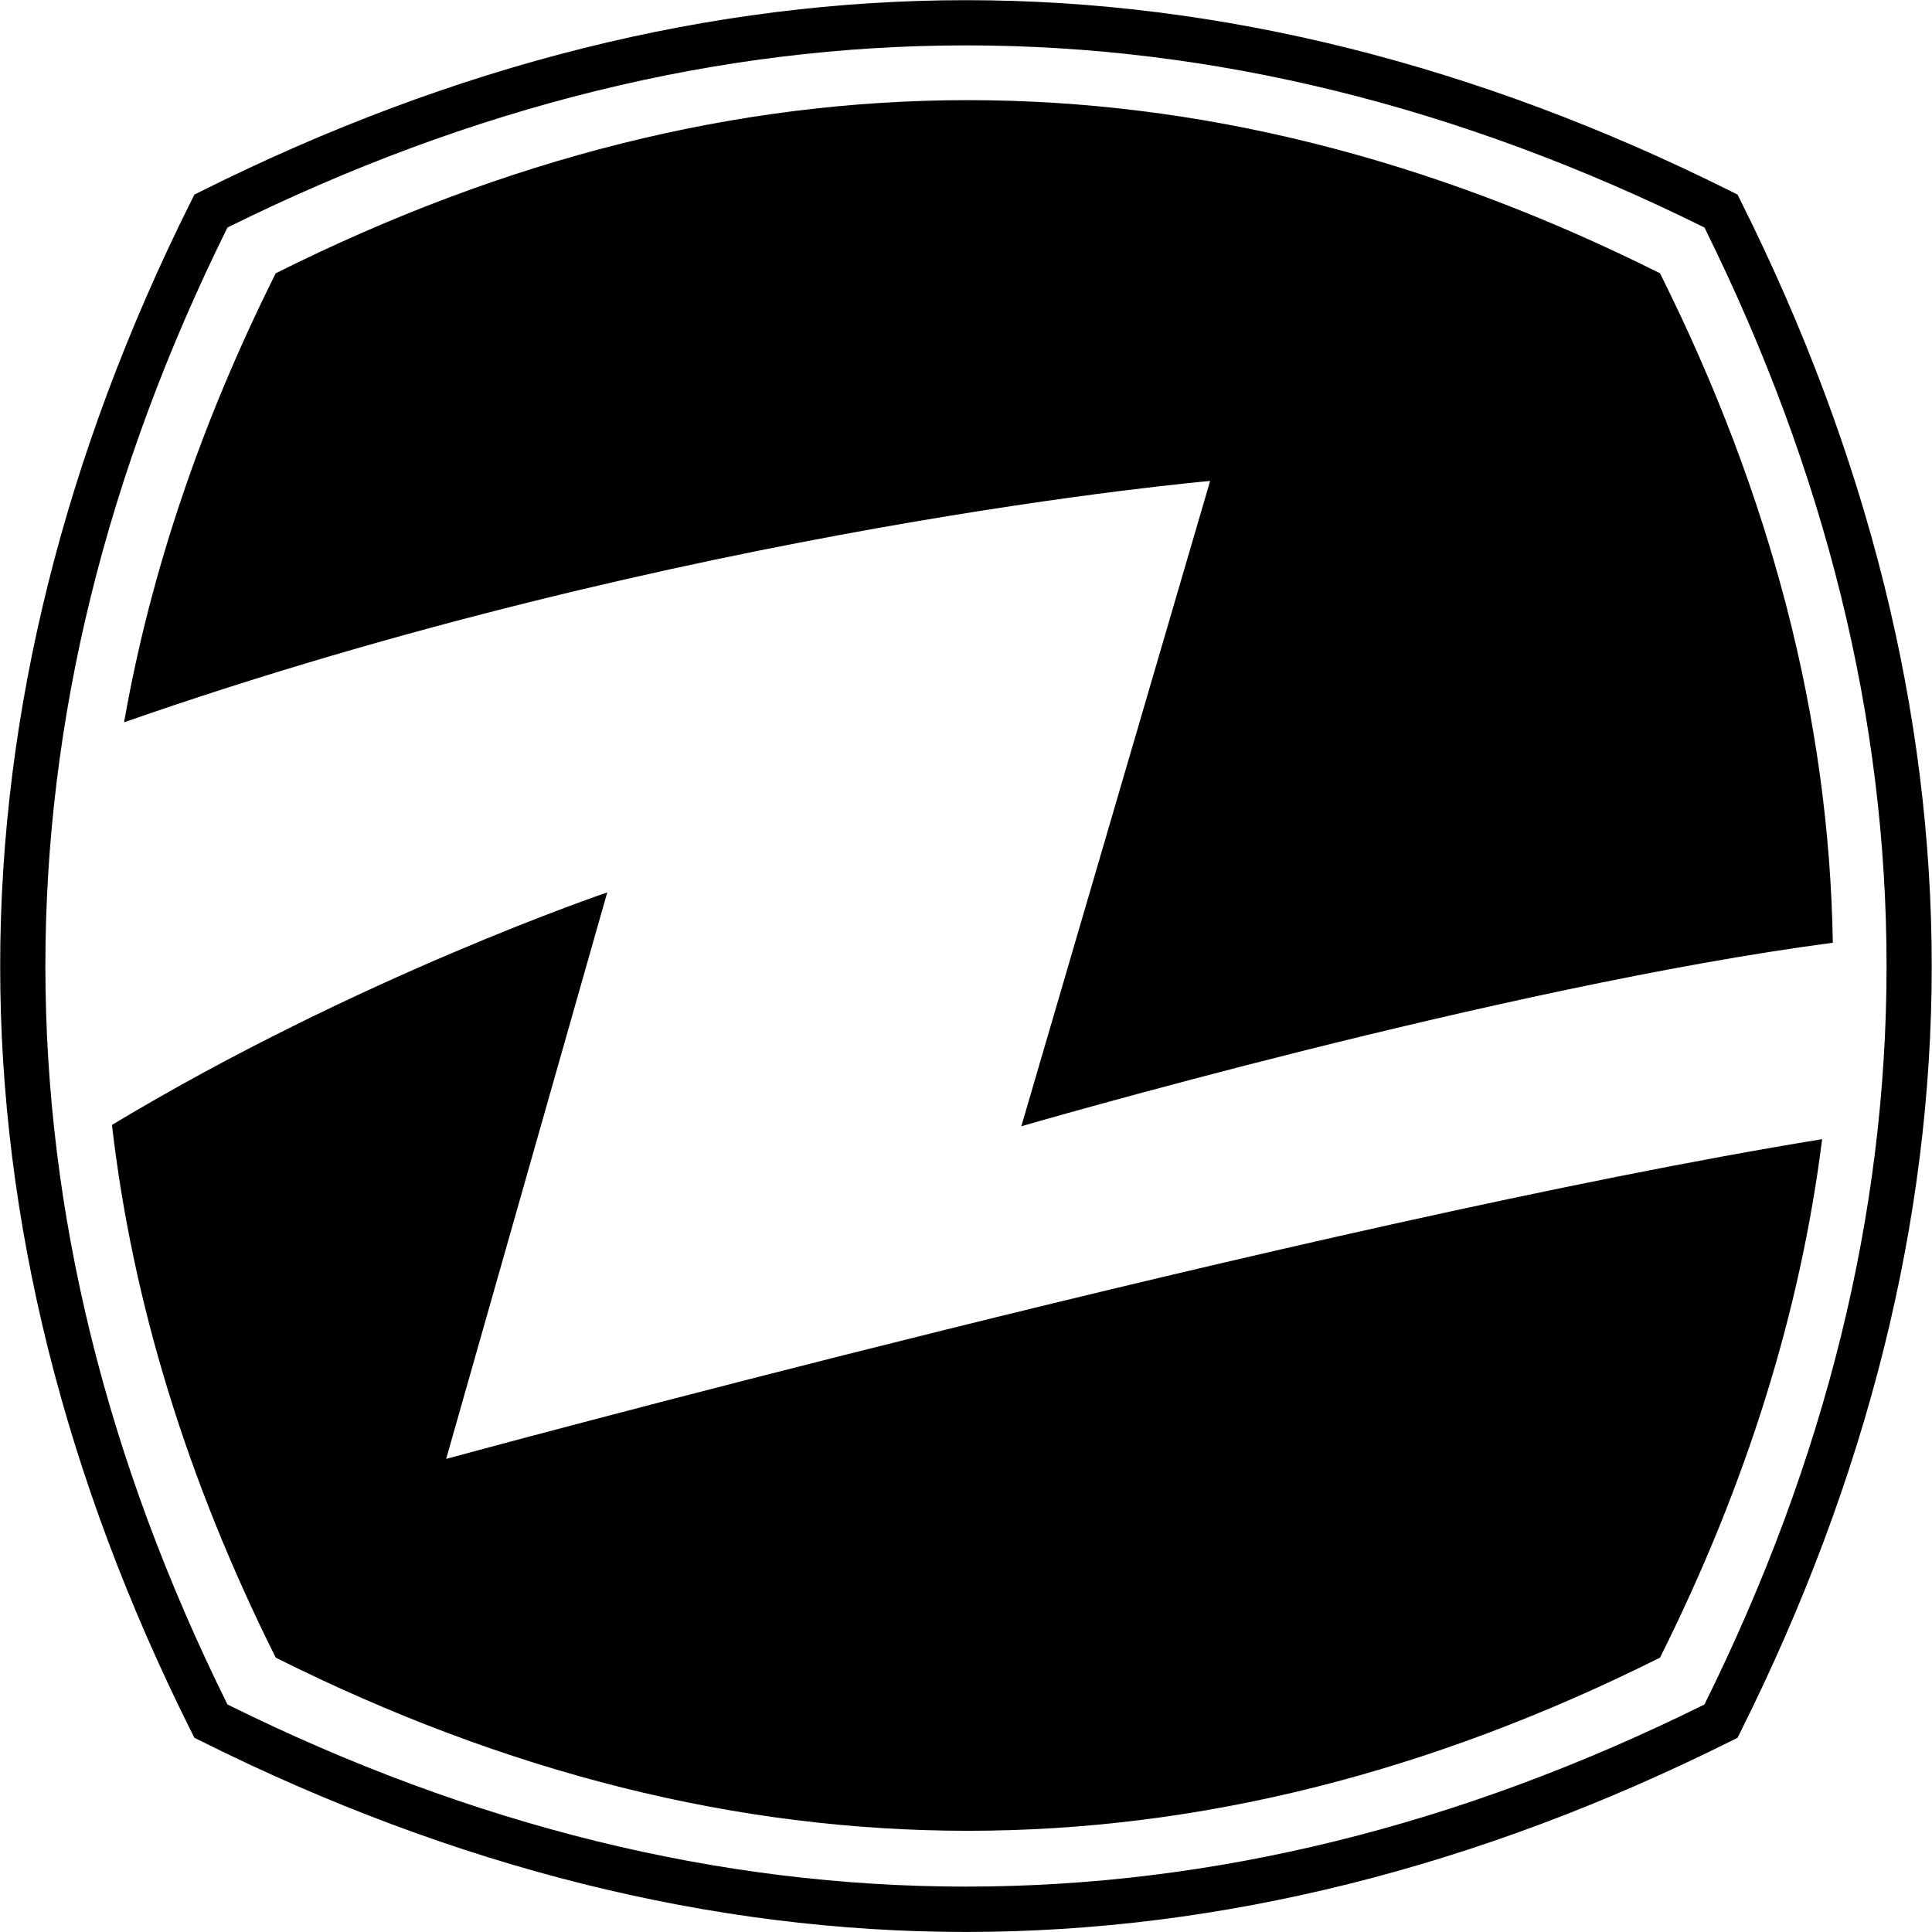 <svg xmlns="http://www.w3.org/2000/svg" fill="currentColor" viewBox="0 0 435.2 435.2"><path class="a" d="M841.46,813c-57.21,0-115.18-14.48-172.31-43l-1.49-.74-.75-1.49c-28.56-57.13-43-115.11-43-172.32s14.48-115.18,43-172.31l.75-1.49,1.49-.75c57.13-28.56,115.1-43.05,172.31-43.05s115.19,14.49,172.32,43.05l1.49.75.74,1.49c28.57,57.13,43,115.1,43,172.31s-14.48,115.19-43,172.32l-.74,1.49-1.49.74C956.65,798.53,898.67,813,841.46,813ZM675.11,761.76c110.4,54.7,222.31,54.7,332.7,0,54.7-110.39,54.7-222.3,0-332.7-110.39-54.7-222.3-54.7-332.7,0C620.42,539.46,620.42,651.37,675.11,761.76Z" transform="translate(-623.87 -377.81)"/><path class="a" d="M896.46,486.15,853.93,631.51s108.32-31.54,182.8-41.34q-1.24-75.4-38.93-150.8-155.91-78-311.82,0-25.28,50.56-34.16,101.14C778.33,496.34,896.46,486.15,896.46,486.15Z" transform="translate(-623.87 -377.81)"/><path class="a" d="M724.37,706.44l36.29-127.61s-56.14,19-111.57,52.38q6.92,60,36.89,120,155.91,78,311.82,0,29.19-58.39,36.52-116.79C921,652.85,724.37,706.44,724.37,706.44Z" transform="translate(-623.87 -377.81)"/></svg>